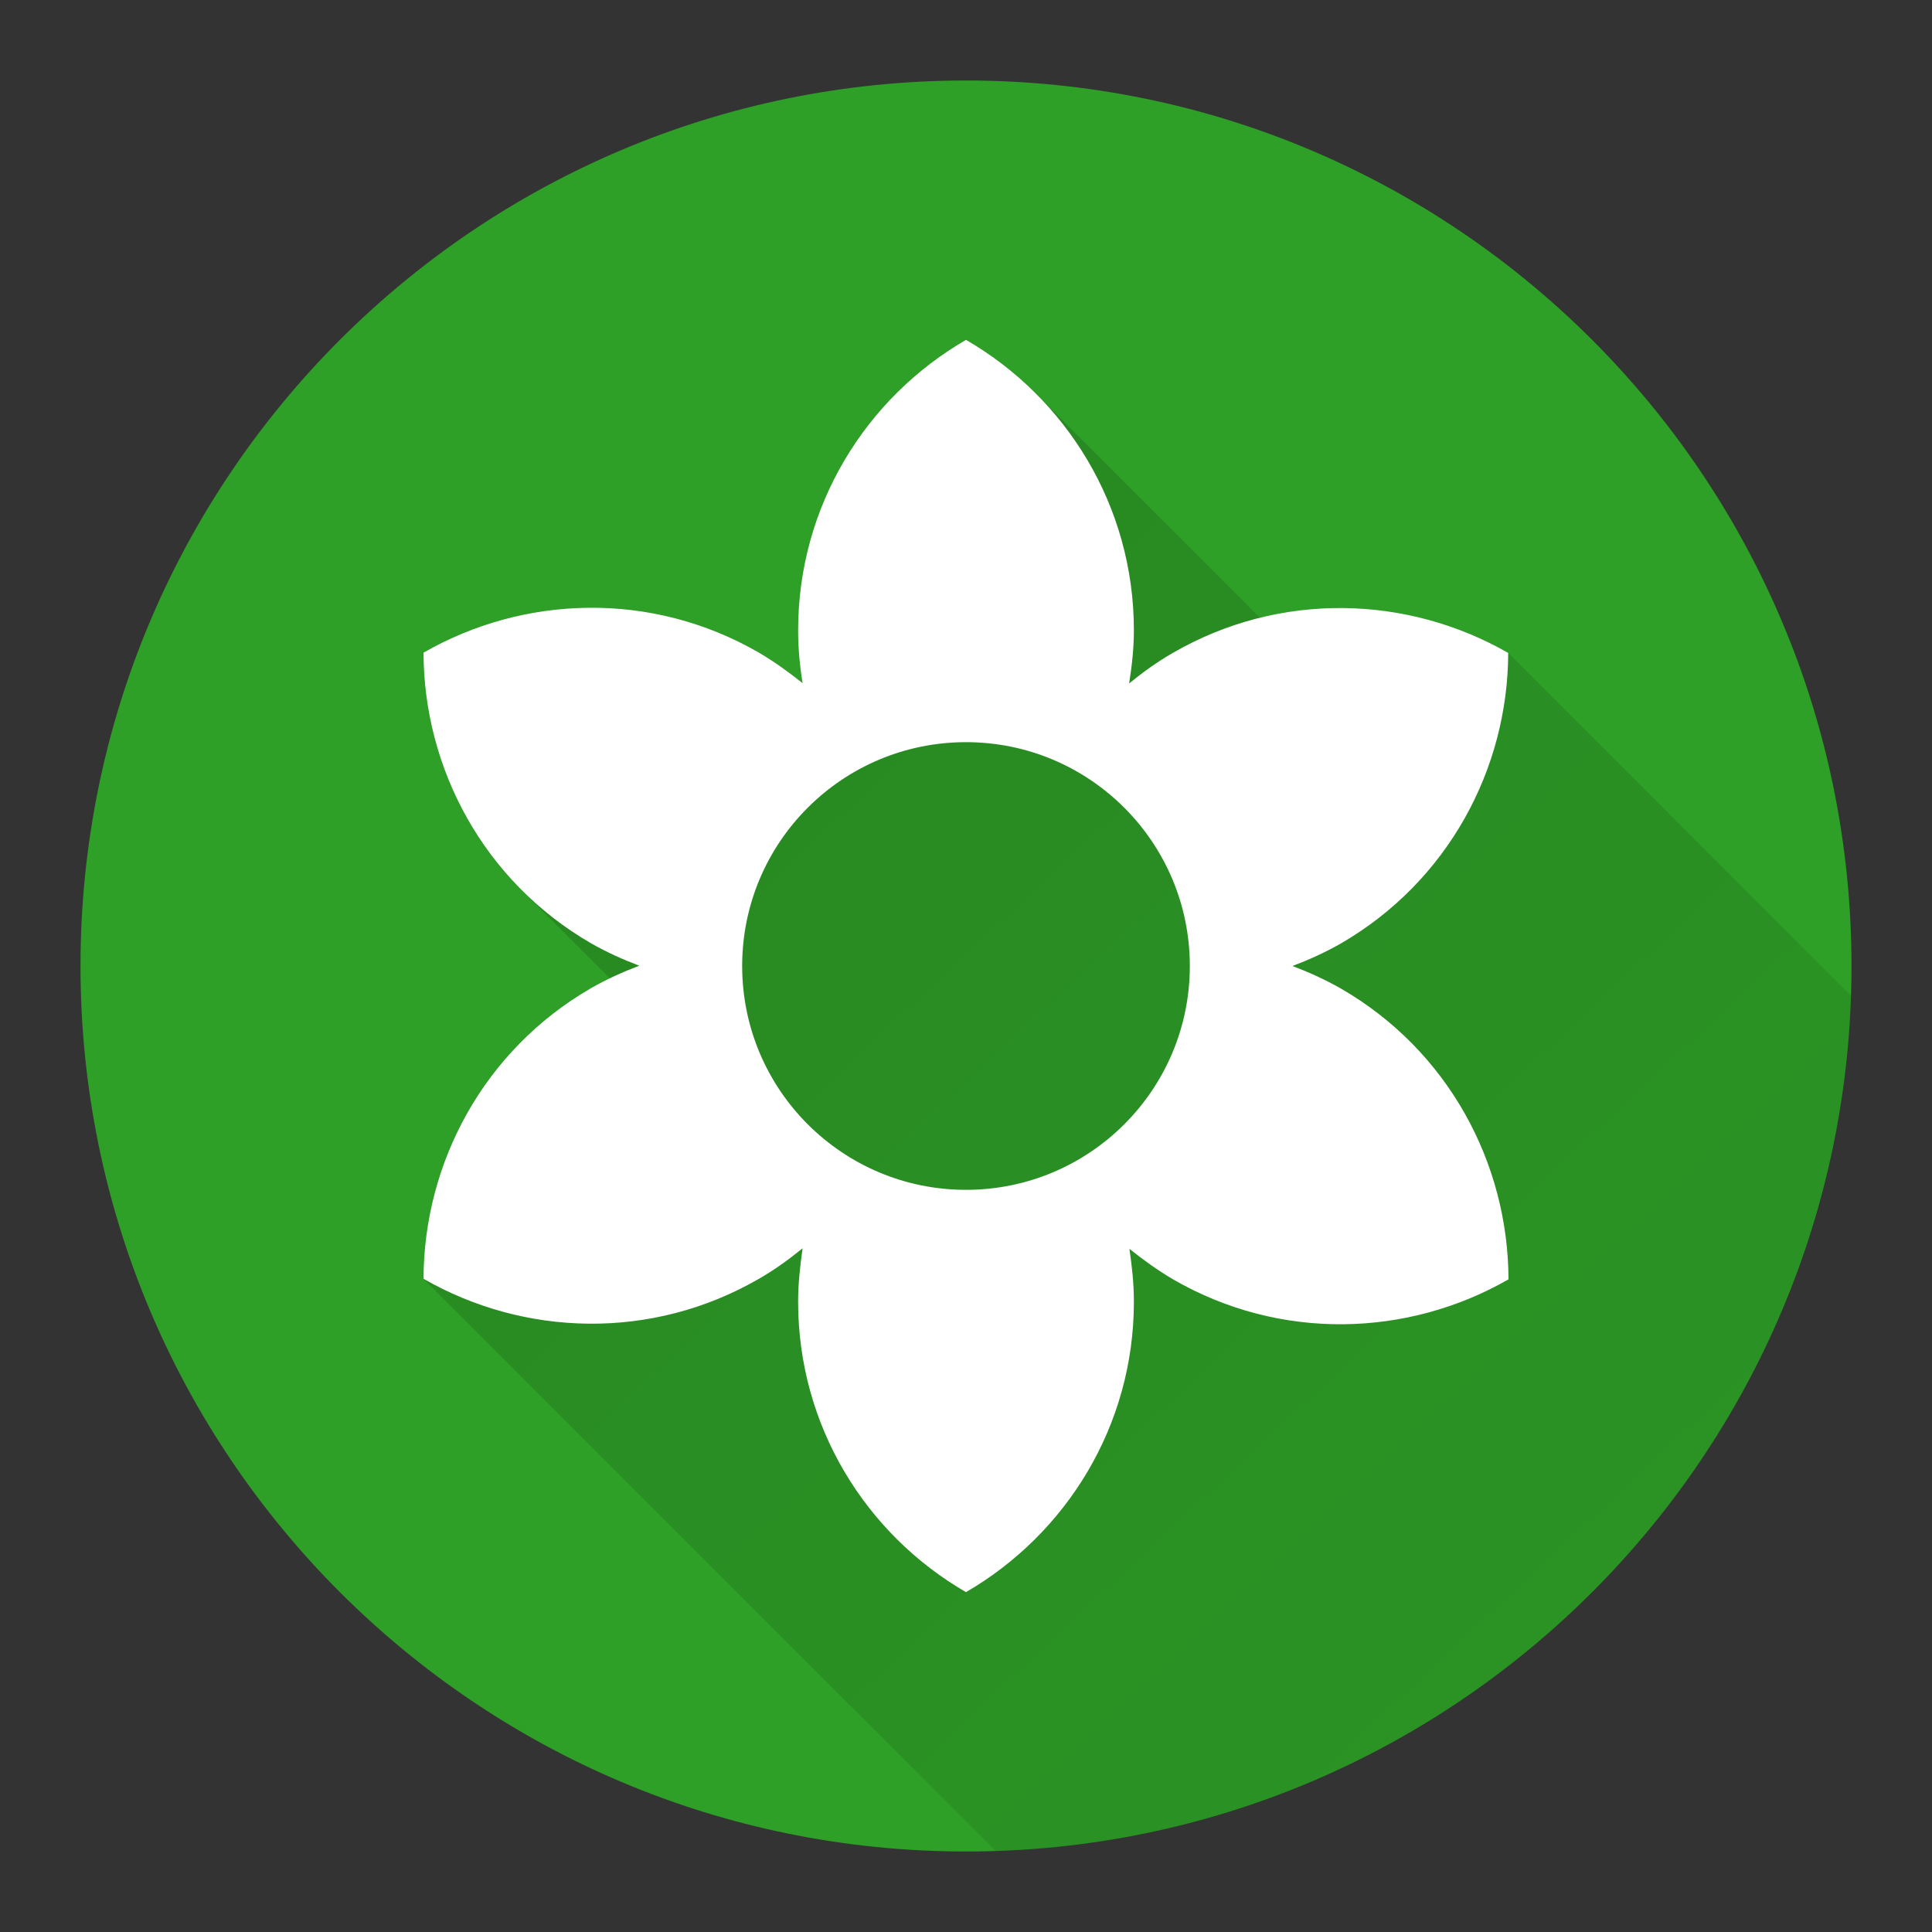 <svg version="1.1" xmlns="http://www.w3.org/2000/svg" xmlns:xlink="http://www.w3.org/1999/xlink" width="48" height="48"><rect width="100%" height="100%" fill="#333333" stroke="none"/><defs><linearGradient x1="10.522" y1="8.443" x2="71.256" y2="73.334" gradientUnits="userSpaceOnUse" id="color-1"><stop offset="0" stop-color="#000000" stop-opacity="0.15"></stop><stop offset="1" stop-color="#000000" stop-opacity="0"></stop></linearGradient><filter id="dropshadow-base"><feColorMatrix type="matrix" values="0 0 0 0 0  0 0 0 0 0  0 0 0 0 0  0 0 0 .8 0"></feColorMatrix> <feOffset dx="0" dy="1"></feOffset> <feGaussianBlur stdDeviation="1"></feGaussianBlur> <feComposite in="SourceGraphic"></feComposite></filter><filter id="dropshadow-banner" x="-10%" y="-10%" width="120%" height="130%"><feColorMatrix type="matrix" values="0 0 0 0 0  0 0 0 0 0  0 0 0 0 0  0 0 0 .4 0"></feColorMatrix> <feOffset dx="0" dy="1"></feOffset> <feGaussianBlur stdDeviation="0.5"></feGaussianBlur> <feComposite in="SourceGraphic"></feComposite></filter></defs><g fill="none" fill-rule="nonzero" stroke="none" stroke-width="none" stroke-linecap="butt" stroke-linejoin="miter" stroke-miterlimit="10" stroke-dasharray="" stroke-dashoffset="0" font-family="none" font-weight="none" font-size="none" text-anchor="none" style="mix-blend-mode: normal"><path d="M2,24c0,-12.15 9.85,-22 22,-22c12.15,0 22,9.85 22,22c0,12.15 -9.85,22 -22,22c-12.15,0 -22,-9.85 -22,-22z" id="base 1 5" fill="#2e9f27" stroke-width="1"></path><path d="M37.471,16.222l8.516,8.516c-0.381,11.564 -9.686,20.869 -21.25,21.25l-14.216,-14.216c0.007,-2.878 1.495,-5.679 4.164,-7.222c0.154,-0.088 0.309,-0.169 0.466,-0.245l-2.188,-2.188c-1.579,-1.579 -2.437,-3.719 -2.442,-5.902c2.495,-1.432 5.665,-1.543 8.334,0c0.389,0.229 0.744,0.487 1.084,0.758c-0.07,-0.431 -0.111,-0.862 -0.111,-1.314c0,-3.086 1.682,-5.776 4.171,-7.215c0.634,0.367 1.216,0.814 1.73,1.329l5.574,5.574c2.108,-0.52 4.322,-0.184 6.167,0.875z" fill="url(#color-1)" stroke-width="1"></path><path d="M33.308,24.556c-0.389,-0.222 -0.792,-0.403 -1.196,-0.556c0.403,-0.153 0.806,-0.334 1.196,-0.556c2.669,-1.543 4.157,-4.345 4.164,-7.222c-2.495,-1.432 -5.665,-1.543 -8.334,0c-0.389,0.222 -0.744,0.48 -1.084,0.758c0.07,-0.438 0.118,-0.869 0.118,-1.321c0,-3.086 -1.682,-5.776 -4.171,-7.215c-2.489,1.439 -4.171,4.129 -4.171,7.215c0,0.452 0.042,0.883 0.111,1.314c-0.341,-0.271 -0.695,-0.528 -1.084,-0.758c-2.669,-1.543 -5.839,-1.432 -8.334,0c0.007,2.878 1.495,5.679 4.164,7.222c0.389,0.222 0.792,0.403 1.196,0.556c-0.403,0.153 -0.806,0.334 -1.196,0.556c-2.669,1.543 -4.157,4.345 -4.164,7.222c2.495,1.432 5.665,1.543 8.334,0c0.389,-0.222 0.744,-0.48 1.084,-0.758c-0.063,0.445 -0.111,0.876 -0.111,1.328c0,3.086 1.682,5.776 4.171,7.215c2.489,-1.446 4.171,-4.129 4.171,-7.215c0,-0.452 -0.049,-0.883 -0.111,-1.314c0.341,0.271 0.695,0.528 1.084,0.758c2.669,1.543 5.839,1.432 8.334,0c-0.007,-2.885 -1.495,-5.686 -4.171,-7.229zM24,29.561c-3.072,0 -5.561,-2.489 -5.561,-5.561c0,-3.072 2.489,-5.561 5.561,-5.561c3.072,0 5.561,2.489 5.561,5.561c0,3.072 -2.489,5.561 -5.561,5.561z" fill="none" stroke-width="0"></path><path d="M37.478,31.785c-2.495,1.432 -5.665,1.543 -8.334,0c-0.389,-0.229 -0.744,-0.487 -1.084,-0.758c0.063,0.431 0.111,0.862 0.111,1.314c0,3.086 -1.682,5.769 -4.171,7.215c-2.489,-1.439 -4.171,-4.129 -4.171,-7.215c0,-0.452 0.049,-0.883 0.111,-1.328c-0.341,0.278 -0.695,0.535 -1.084,0.758c-2.669,1.543 -5.839,1.432 -8.334,0c0.007,-2.878 1.495,-5.679 4.164,-7.222c0.389,-0.222 0.792,-0.403 1.196,-0.556c-0.403,-0.153 -0.806,-0.334 -1.196,-0.556c-2.669,-1.543 -4.157,-4.345 -4.164,-7.222c2.495,-1.432 5.665,-1.543 8.334,0c0.389,0.229 0.744,0.487 1.084,0.758c-0.07,-0.431 -0.111,-0.862 -0.111,-1.314c0,-3.086 1.682,-5.776 4.171,-7.215c2.489,1.439 4.171,4.129 4.171,7.215c0,0.452 -0.049,0.883 -0.118,1.321c0.341,-0.278 0.695,-0.535 1.084,-0.758c2.669,-1.543 5.839,-1.432 8.334,0c-0.007,2.878 -1.495,5.679 -4.164,7.222c-0.389,0.222 -0.792,0.403 -1.196,0.556c0.403,0.153 0.806,0.334 1.196,0.556c2.676,1.543 4.164,4.345 4.171,7.229zM29.561,24c0,-3.072 -2.489,-5.561 -5.561,-5.561c-3.072,0 -5.561,2.489 -5.561,5.561c0,3.072 2.489,5.561 5.561,5.561c3.072,0 5.561,-2.489 5.561,-5.561z" fill="#ffffff" stroke-width="0"></path><path d="M2,24c0,-12.15 9.85,-22 22,-22c12.15,0 22,9.85 22,22c0,12.15 -9.85,22 -22,22c-12.15,0 -22,-9.85 -22,-22z" id="base 1 1 1" fill="none" stroke-width="1"></path><g fill="#000000" stroke-width="1" font-family="Roboto,sans-serif" font-weight="400" font-size="14" text-anchor="start"></g><rect x="2" y="2" width="44" height="22" fill="none" stroke-width="1"></rect><path d="M2,24v-22h44v22z" fill="none" stroke-width="1"></path><path d="M2,24v-22h44v22z" fill="none" stroke-width="1"></path><path d="M2,24v-22h44v22z" fill="none" stroke-width="1"></path><path d="M2,24v-22h44v22z" fill="none" stroke-width="1"></path></g></svg>